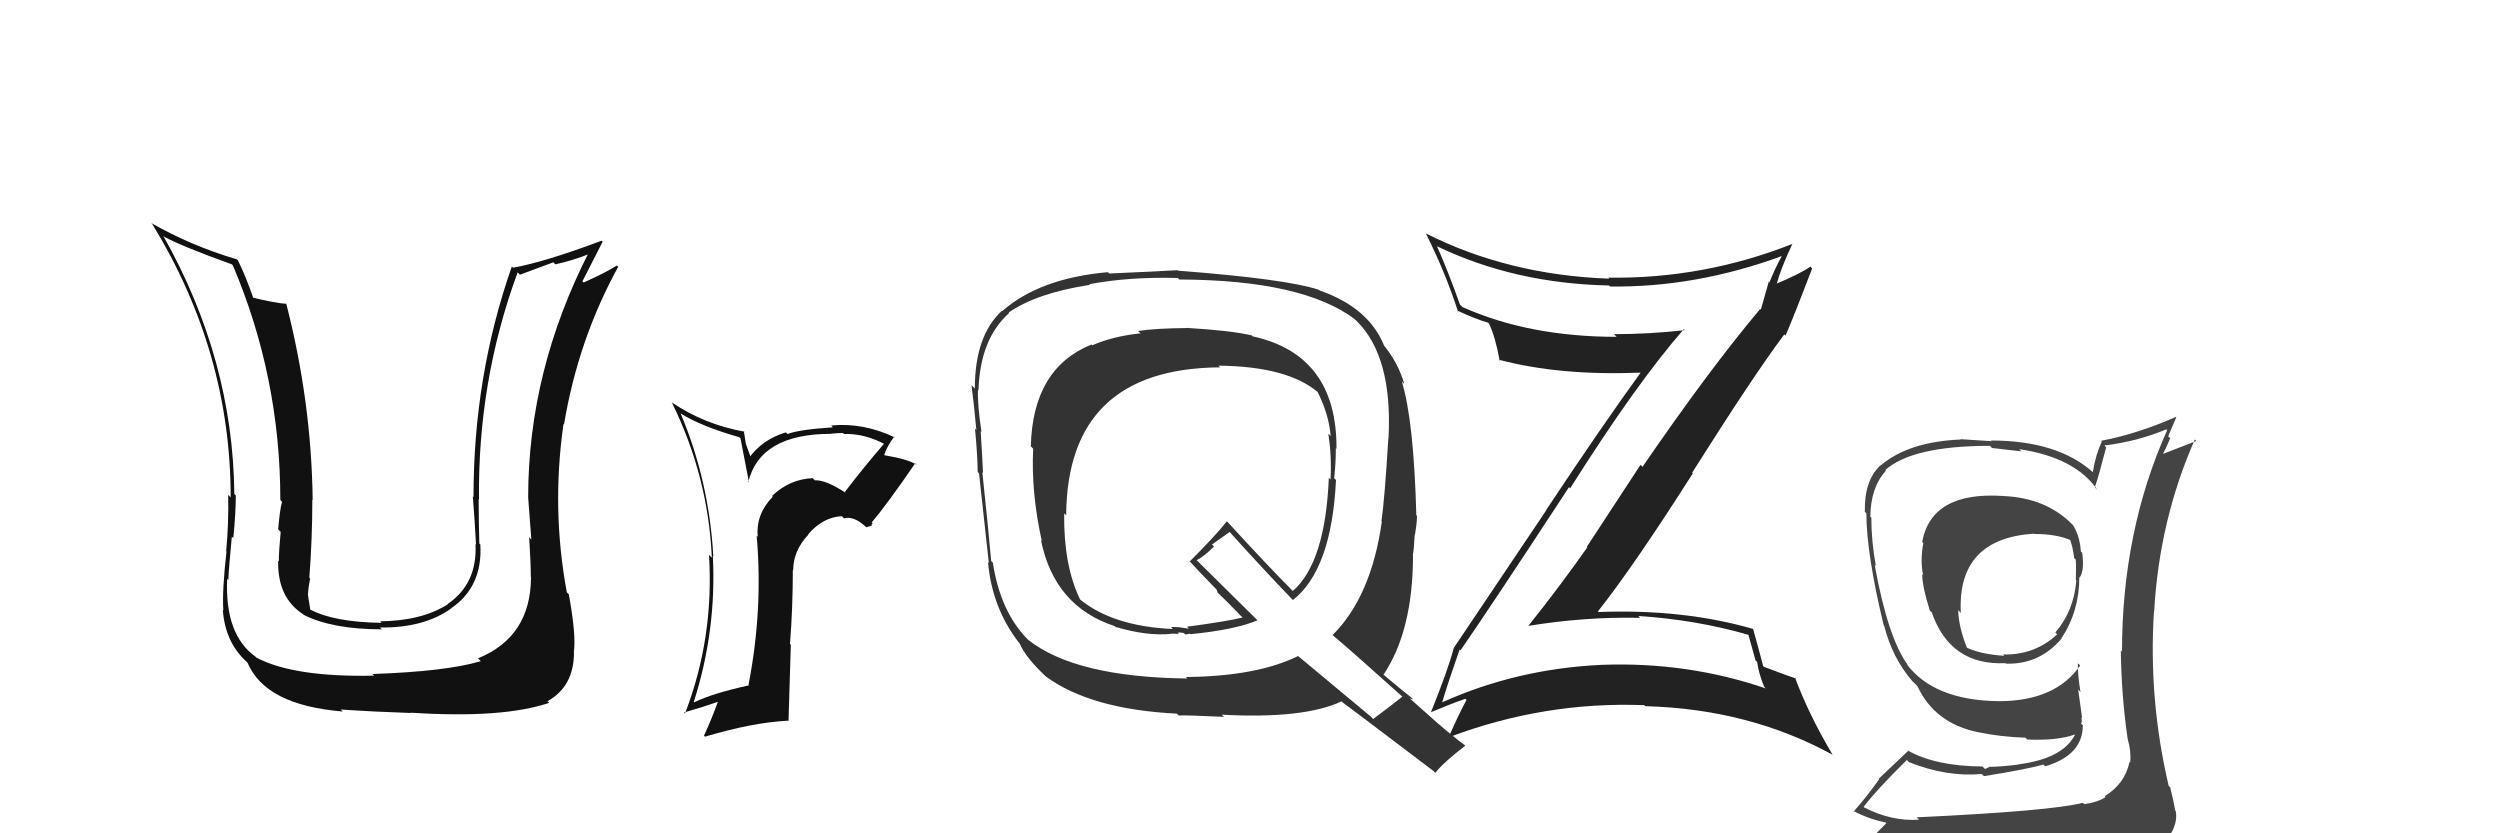 <svg xmlns="http://www.w3.org/2000/svg" width="150" height="50" viewBox="0,0,150,50"><path fill="#222" d="M87.60 38.98L87.50 38.88L87.63 39.02Q89.38 36.50 94.14 29.23L94.09 29.18L94.21 29.30Q98.17 23.02 101.03 19.75L101.02 19.74L101.09 19.81Q98.93 20.05 96.84 20.05L96.96 20.17L97.00 20.21Q91.74 20.21 87.74 18.42L87.74 18.42L87.59 18.26Q86.90 16.31 86.21 14.75L86.22 14.76L86.23 14.78Q90.87 17.01 96.54 17.13L96.63 17.22L96.60 17.19Q101.74 17.26 106.92 15.36L106.85 15.29L106.91 15.36Q106.48 16.14 106.17 16.94L106.13 16.89L105.65 18.58L105.61 18.54Q102.55 22.18 98.55 28.01L98.43 27.89L95.21 32.81L95.24 32.84Q93.54 35.25 91.71 37.54L91.80 37.62L91.72 37.55Q95.09 37.00 98.41 37.07L98.36 37.02L98.30 36.96Q101.75 37.18 104.91 38.09L104.91 38.10L105.33 39.62L105.43 39.72Q105.51 40.37 105.85 41.21L105.89 41.25L105.96 41.31Q101.26 39.70 96.12 39.89L96.00 39.77L96.12 39.89Q91.02 40.12 86.53 42.14L86.39 42.00L86.53 42.14Q86.86 41.02 87.58 38.96ZM85.89 42.79L85.86 42.76L85.84 42.74Q87.12 42.20 87.92 41.93L87.98 41.99L87.99 42.00Q87.62 42.66 86.94 44.18L86.89 44.14L86.97 44.22Q92.67 42.08 98.65 42.31L98.68 42.33L98.72 42.37Q104.97 42.54 110.00 45.31L110.02 45.34L109.94 45.26Q108.50 42.82 107.70 40.65L107.69 40.64L107.76 40.71Q107.36 40.59 105.84 40.01L105.67 39.85L105.79 39.97Q105.60 39.21 105.18 37.72L105.15 37.69L105.20 37.74Q101.02 36.53 95.92 36.72L95.83 36.63L95.88 36.68Q98.03 33.96 101.57 28.40L101.60 28.43L101.53 28.36Q105.15 22.62 107.06 20.06L107.09 20.10L107.13 20.14Q107.70 18.81 108.73 16.11L108.62 15.99L108.62 16.00Q108.02 16.42 106.57 17.03L106.50 16.96L106.60 17.06Q106.83 16.14 107.55 14.62L107.66 14.73L107.56 14.63Q102.21 16.74 96.50 16.66L96.58 16.75L96.56 16.72Q90.47 16.50 85.52 13.99L85.66 14.13L85.57 14.04Q86.76 16.44 87.48 18.69L87.55 18.76L87.43 18.63Q88.51 19.14 89.31 19.37L89.33 19.40L89.33 19.39Q89.72 20.20 89.98 21.64L89.99 21.66L89.92 21.58Q93.55 22.55 98.42 22.36L98.47 22.41L98.43 22.37Q96.08 25.61 92.77 30.60L92.78 30.61L87.21 38.90L87.22 38.90Q86.88 40.20 85.85 42.75Z"/><path fill="#111" d="M50.63 29.45L50.64 29.47L50.76 29.58Q49.54 28.78 48.89 28.82L48.76 28.69L48.76 28.69Q47.37 28.75 46.32 29.76L46.46 29.89L46.37 29.80Q45.35 30.83 45.46 32.20L45.50 32.24L45.40 32.15Q45.79 36.57 44.91 41.10L44.91 41.09L44.94 41.12Q42.75 41.60 41.65 42.14L41.66 42.15L41.63 42.11Q43.00 37.81 42.77 33.36L42.94 33.53L42.80 33.39Q42.55 28.88 40.84 24.81L40.83 24.79L40.84 24.81Q42.07 25.58 44.35 26.23L44.43 26.30L44.94 28.95L44.90 28.91Q45.61 26.03 49.87 26.03L49.81 25.97L49.86 26.02Q50.28 25.98 50.58 25.98L50.49 25.89L50.64 26.04Q51.90 26.00 53.16 26.69L53.03 26.57L53.06 26.60Q51.83 28.03 50.69 29.52ZM52.28 31.49L52.36 31.42L52.30 31.35Q53.24 30.24 54.91 27.80L54.97 27.86L55.01 27.90Q54.57 27.57 53.05 27.31L52.85 27.11L53.05 27.31Q53.20 26.81 53.65 26.20L53.70 26.25L53.70 26.25Q51.80 25.34 49.86 25.53L49.91 25.57L49.97 25.64Q47.97 25.77 47.25 26.04L47.18 25.97L47.16 25.94Q45.75 26.36 44.95 27.47L45.12 27.64L44.75 26.63L44.63 25.85L44.67 25.90Q42.26 25.47 40.28 24.13L40.28 24.13L40.32 24.17Q42.49 28.58 42.71 33.46L42.65 33.40L42.54 33.29Q42.85 38.28 41.10 42.81L41.12 42.83L41.04 42.75Q42.25 42.40 43.13 42.09L43.03 41.99L43.09 42.06Q42.73 43.07 42.24 44.14L42.28 44.18L42.30 44.20Q45.15 43.35 47.28 43.24L47.31 43.27L47.45 38.69L47.40 38.64Q47.57 36.45 47.57 34.20L47.61 34.24L47.59 34.22Q47.59 33.04 48.51 32.07L48.57 32.13L48.49 32.06Q49.36 31.04 50.50 30.97L50.52 30.98L50.64 31.10Q51.24 30.94 51.96 31.62L51.97 31.64L52.32 31.53ZM47.35 29.75L47.29 29.61L47.32 29.76L47.38 29.78Z"/><path fill="#333" d="M71.28 19.66L71.25 19.62L71.31 19.68Q69.24 19.70 68.29 19.86L68.43 20.00L68.43 20.00Q66.75 20.18 65.53 20.72L65.59 20.78L65.49 20.67Q61.96 22.10 61.85 26.78L61.95 26.88L61.99 26.92Q61.86 29.54 62.51 32.47L62.40 32.36L62.46 32.42Q63.27 36.39 66.89 37.57L67.05 37.73L66.92 37.61Q68.83 38.18 70.28 38.03L70.27 38.02L70.74 38.03L70.66 37.95Q70.84 37.94 71.03 37.98L71.19 38.15L71.11 38.06Q71.26 38.06 71.41 38.02L71.48 38.09L71.44 38.05Q74.08 37.79 75.45 37.22L75.34 37.11L71.84 33.65L71.80 33.61Q72.23 33.40 72.84 32.79L72.72 32.67L73.79 31.91L73.60 31.72Q75.61 33.96 77.59 36.02L77.44 35.87L77.58 36.00Q79.90 34.17 80.16 28.80L80.10 28.74L80.05 28.69Q80.15 27.80 80.15 26.89L80.18 26.92L80.19 26.92Q80.22 21.29 75.16 20.18L75.01 20.04L75.09 20.12Q73.82 19.83 71.30 19.68ZM84.01 41.67L84.12 41.78L84.14 41.80Q83.57 42.26 82.39 43.14L82.23 42.98L77.93 39.40L77.89 39.36Q75.42 40.58 71.16 40.62L71.11 40.58L71.24 40.71Q64.50 40.63 61.68 38.38L61.72 38.42L61.68 38.38Q60.03 36.73 59.57 33.76L59.44 33.63L59.47 33.66Q59.32 31.91 58.94 28.33L59.05 28.44L58.98 28.37Q58.95 27.62 58.84 25.86L58.76 25.79L58.89 25.92Q58.64 24.26 58.68 23.38L58.73 23.44L58.71 23.42Q58.80 20.34 60.55 18.78L60.51 18.74L60.52 18.75Q62.21 17.58 65.40 17.09L65.27 16.95L65.36 17.05Q67.77 16.60 70.66 16.68L70.68 16.69L70.76 16.77Q78.18 16.80 81.30 19.16L81.29 19.16L81.40 19.26Q83.57 21.40 83.31 26.31L83.21 26.22L83.30 26.30Q83.08 29.93 82.89 31.26L82.84 31.22L82.91 31.29Q82.28 35.79 79.95 38.11L79.96 38.12L79.94 38.09Q81.39 39.32 84.13 41.79ZM79.16 17.41L79.29 17.53L79.14 17.39Q77.19 16.74 70.68 16.24L70.63 16.19L70.66 16.21Q69.33 16.29 66.55 16.41L66.52 16.38L66.47 16.33Q62.38 16.69 60.13 18.67L60.16 18.70L60.11 18.65Q58.49 20.15 58.49 23.31L58.30 23.12L58.29 23.11Q58.42 24.08 58.58 25.79L58.61 25.83L58.50 25.71Q58.66 27.43 58.66 28.31L58.74 28.40L58.74 28.39Q58.94 30.20 59.33 33.78L59.19 33.64L59.28 33.73Q59.53 36.49 61.13 38.55L61.25 38.67L61.18 38.60Q61.51 39.42 62.72 40.56L62.76 40.60L62.75 40.59Q65.44 42.56 70.62 42.82L70.61 42.82L70.73 42.93Q71.04 42.90 73.44 43.01L73.31 42.89L73.30 42.88Q78.21 43.15 80.50 42.08L80.55 42.13L80.54 42.13Q81.30 42.69 86.02 46.27L86.09 46.34L86.12 46.37Q86.62 45.73 87.92 44.74L87.92 44.74L87.92 44.74Q87.12 44.14 86.33 43.45L86.29 43.42L84.58 41.90L84.80 41.97L84.68 41.85Q84.24 41.52 83.02 40.49L82.93 40.40L83.01 40.48Q84.78 37.84 84.78 33.31L84.86 33.39L84.77 33.30Q84.84 32.95 84.88 32.11L84.94 32.17L84.89 32.12Q85.02 31.37 85.02 30.95L84.89 30.83L84.98 30.92Q84.83 25.25 84.11 22.89L84.17 22.95L84.26 23.04Q83.88 21.74 83.00 20.68L83.00 20.68L83.04 20.72Q82.11 18.45 79.18 17.43ZM73.24 22.08L73.11 21.94L73.11 21.94Q77.30 21.98 79.13 23.58L79.03 23.48L79.04 23.49Q79.73 24.83 79.84 26.16L79.81 26.13L79.70 26.02Q79.91 27.41 79.83 28.78L79.88 28.82L79.73 28.67Q79.52 33.75 77.57 35.46L77.40 35.29L77.55 35.44Q76.12 34.01 73.61 31.27L73.69 31.35L73.61 31.28Q72.94 32.13 71.38 33.69L71.31 33.62L71.42 33.72Q71.84 34.19 72.99 35.37L72.99 35.37L73.07 35.57L73.02 35.52Q73.50 35.96 74.53 37.03L74.63 37.13L74.56 37.05Q73.54 37.30 71.22 37.60L71.34 37.72L70.71 37.63L70.29 37.62L70.29 37.66L70.37 37.74Q66.75 37.58 64.77 35.94L64.93 36.11L64.81 35.98Q63.81 33.92 63.85 30.80L63.80 30.75L63.97 30.92Q64.03 22.11 73.21 22.04Z"/><path fill="#111" d="M31.85 34.63L31.93 34.72L31.86 34.65Q31.84 38.21 28.68 39.50L28.68 39.50L28.85 39.67Q26.77 40.29 22.35 40.44L22.44 40.53L22.45 40.54Q17.63 40.64 15.39 39.46L15.48 39.55L15.33 39.40Q13.48 38.08 13.63 34.73L13.70 34.80L13.70 34.80Q13.72 34.18 13.91 32.20L14.03 32.31L14.00 32.28Q14.15 30.72 14.15 29.73L14.05 29.63L14.06 29.64Q13.98 21.56 9.79 14.14L9.91 14.26L9.86 14.21Q10.94 14.79 13.91 15.86L14.08 16.03L13.97 15.92Q16.82 22.62 16.82 30.01L16.86 30.04L16.92 30.11Q16.79 30.58 16.69 31.76L16.81 31.88L16.84 31.91Q16.73 33.08 16.73 33.68L16.66 33.61L16.69 33.64Q16.64 35.87 18.20 36.86L18.18 36.85L18.22 36.89Q19.94 37.76 22.91 37.76L22.95 37.81L22.80 37.65Q25.45 37.68 27.08 36.50L27.03 36.45L27.08 36.49Q28.97 35.19 28.82 32.67L28.88 32.73L28.76 32.61Q28.72 31.28 28.72 29.95L28.73 29.96L28.74 29.97Q28.66 22.85 31.06 16.34L31.20 16.48L33.20 15.74L33.32 15.86Q34.36 15.64 35.47 15.19L35.41 15.12L35.36 15.08Q31.69 22.26 31.69 29.84L31.67 29.81L31.69 29.84Q31.75 30.73 31.88 32.37L31.85 32.34L31.75 32.23Q31.85 33.84 31.85 34.63ZM34.08 35.61L34.13 35.66L34.01 35.54Q33.08 30.54 33.81 25.44L33.82 25.45L33.84 25.47Q34.69 20.38 37.09 16.01L37.13 16.04L37.01 15.93Q36.46 16.30 35.02 16.95L34.92 16.85L34.95 16.87Q35.36 16.06 36.16 14.50L36.07 14.42L36.10 14.44Q32.69 15.72 30.79 16.06L30.77 16.05L30.71 15.99Q28.41 22.55 28.41 29.82L28.49 29.91L28.37 29.78Q28.49 31.28 28.56 32.68L28.58 32.70L28.53 32.65Q28.65 35.02 26.86 36.24L26.83 36.21L26.88 36.25Q25.32 37.25 22.81 37.28L22.89 37.37L22.89 37.37Q20.03 37.33 18.59 36.56L18.66 36.64L18.62 36.60Q18.54 36.10 18.47 35.65L18.38 35.56L18.48 35.66Q18.50 35.22 18.61 34.72L18.65 34.76L18.56 34.67Q18.74 32.30 18.74 29.98L18.74 29.98L18.76 30.00Q18.69 24.11 17.17 18.20L17.17 18.20L17.19 18.23Q16.54 18.19 15.13 17.85L15.09 17.80L15.22 17.94Q14.73 16.53 14.27 15.61L14.26 15.61L14.21 15.56Q11.47 14.75 9.07 13.38L9.12 13.43L9.14 13.45Q13.84 21.12 13.84 29.84L13.69 29.69L13.69 29.69Q13.73 31.36 13.57 33.07L13.62 33.13L13.59 33.09Q13.32 35.45 13.40 36.63L13.51 36.74L13.37 36.60Q13.51 38.53 14.77 39.68L14.78 39.69L14.85 39.76Q15.92 42.31 20.56 42.69L20.56 42.68L20.44 42.57Q22.52 42.71 24.65 42.78L24.70 42.84L24.63 42.76Q30.17 43.12 32.95 42.17L32.89 42.11L32.85 42.07Q34.44 41.19 34.44 39.13L34.47 39.16L34.43 39.13Q34.58 38.13 34.13 35.66Z"/><path fill="#444" d="M120.16 29.73L120.18 29.74L120.20 29.76Q115.90 29.47 115.33 32.51L115.35 32.53L115.40 32.58Q115.20 33.64 115.39 34.52L115.41 34.53L115.33 34.45Q115.34 35.22 115.79 36.63L115.86 36.70L115.90 36.73Q117.01 39.94 120.32 39.79L120.33 39.79L120.36 39.82Q122.36 39.88 123.69 38.32L123.72 38.35L123.68 38.31Q124.76 36.68 124.76 34.63L124.89 34.76L124.78 34.65Q125.08 34.23 124.93 33.16L124.90 33.13L124.85 33.09Q124.80 32.20 124.39 31.52L124.36 31.49L124.35 31.48Q122.78 29.87 120.19 29.76ZM125.03 48.22L125.07 48.26L124.97 48.17Q123.06 48.66 114.99 49.04L115.11 49.15L115.13 49.18Q113.49 49.29 111.86 48.45L111.86 48.46L111.82 48.41Q112.59 47.39 114.41 45.60L114.49 45.68L114.54 45.73Q116.81 46.63 118.90 46.44L119.03 46.56L119.03 46.57Q121.76 46.13 122.60 45.87L122.69 45.96L122.71 45.98Q124.97 45.31 124.97 43.52L124.99 43.54L124.86 43.41Q124.95 43.27 124.87 43.04L124.93 43.10L124.69 41.37L124.83 41.52Q124.67 40.60 124.67 39.80L124.74 39.86L124.81 39.93Q123.32 42.07 119.94 42.07L119.98 42.11L119.94 42.07Q116.02 42.03 114.38 39.82L114.39 39.83L114.49 39.93Q113.28 38.31 112.48 33.89L112.45 33.86L112.55 33.96Q112.28 32.47 112.28 31.06L112.34 31.11L112.22 31.00Q112.24 29.23 113.16 28.24L113.14 28.23L113.12 28.20Q114.75 26.75 119.40 26.75L119.52 26.88L121.28 27.08L121.16 26.95Q124.51 27.45 125.85 29.40L125.80 29.35L125.69 29.24Q125.95 28.47 126.37 26.84L126.32 26.79L126.26 26.73Q128.23 26.49 129.98 25.76L129.95 25.73L130.03 25.81Q127.32 31.86 127.32 39.10L127.23 39.00L127.25 39.03Q127.28 41.72 127.66 44.34L127.67 44.35L127.66 44.34Q127.88 45.06 127.81 45.75L127.82 45.76L127.77 45.71Q127.51 47.01 126.29 47.77L126.33 47.81L126.34 47.82Q125.89 48.13 125.05 48.25ZM128.10 51.25L128.02 51.18L127.96 51.11Q129.46 51.21 130.22 50.26L130.24 50.28L130.15 50.18Q130.67 49.41 130.55 48.68L130.45 48.58L130.52 48.65Q130.40 48.00 130.21 47.23L130.17 47.20L130.12 47.15Q128.90 41.93 129.24 36.67L129.21 36.65L129.25 36.68Q129.56 31.20 131.69 26.37L131.78 26.46L129.58 27.31L129.69 27.41Q129.98 26.87 130.21 26.30L130.09 26.18L130.58 25.03L130.56 25.01Q128.26 26.03 126.06 26.45L126.15 26.54L126.11 26.50Q125.73 27.30 125.57 28.33L125.62 28.37L125.63 28.38Q123.49 26.43 119.46 26.43L119.49 26.47L117.63 26.35L117.65 26.37Q114.53 26.50 112.86 27.91L112.82 27.86L112.85 27.90Q111.85 28.80 111.89 30.71L111.92 30.74L111.98 30.79Q111.99 33.24 113.02 37.51L113.07 37.56L113.05 37.54Q113.53 39.46 114.74 40.87L114.74 40.87L114.94 41.06L115.06 41.19L115.05 41.18Q116.09 43.40 118.68 43.93L118.78 44.03L118.68 43.93Q120.07 44.22 121.52 44.26L121.55 44.29L121.63 44.37Q123.43 44.45 124.49 44.07L124.34 43.92L124.50 44.08Q123.77 45.52 121.11 45.86L121.21 45.96L121.12 45.87Q120.03 46.01 119.35 46.01L119.36 46.02L119.10 46.14L118.95 45.99Q116.11 45.97 114.43 45.01L114.48 45.06L112.72 46.73L112.75 46.75Q112.06 47.74 111.22 48.69L111.11 48.58L111.17 48.64Q112.13 49.15 113.12 49.34L113.18 49.39L112.31 50.27L112.27 50.23Q114.85 51.18 120.48 51.18L120.51 51.20L120.82 51.29L120.83 51.30Q124.34 51.19 127.92 51.07ZM121.98 31.97L122.00 31.99L122.06 32.04Q123.41 32.03 124.33 32.45L124.23 32.35L124.17 32.29Q124.37 32.79 124.45 33.48L124.59 33.62L124.54 33.57Q124.58 33.88 124.55 34.80L124.62 34.88L124.58 34.83Q124.43 36.66 123.32 37.95L123.33 37.96L123.43 38.06Q122.09 39.31 120.19 39.27L120.18 39.27L120.26 39.35Q118.79 39.25 117.95 38.83L118.04 38.91L118.04 38.92Q117.52 37.64 117.49 36.61L117.61 36.73L117.65 36.78Q117.42 32.32 122.03 32.02Z"/></svg>
